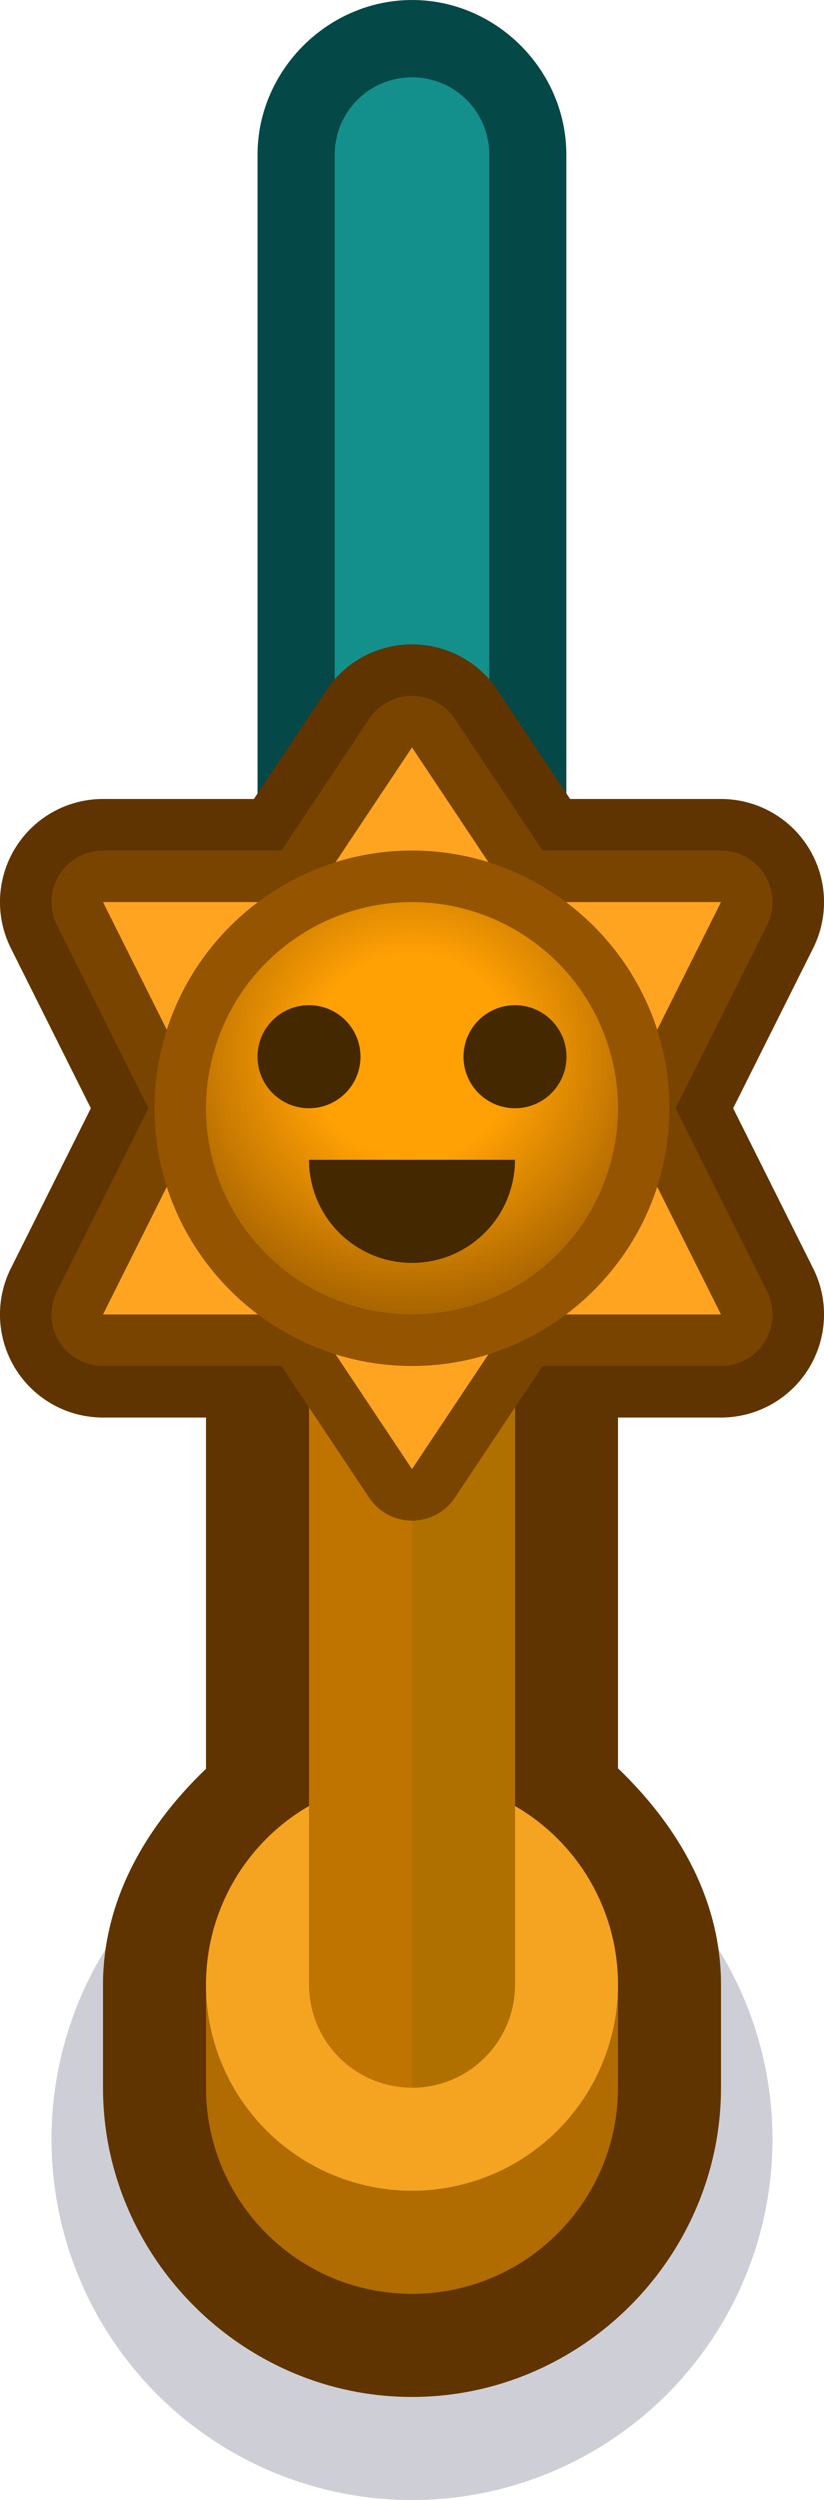 <?xml version="1.0" encoding="UTF-8" standalone="no"?>
<!-- Created with Inkscape (http://www.inkscape.org/) -->

<svg
   width="0.8"
   height="2.425"
   viewBox="0 0 0.8 2.425"
   version="1.1"
   id="svg5"
   sodipodi:docname="rope_post_ghostmetro_t.svg"
   inkscape:version="1.2 (dc2aedaf03, 2022-05-15)"
   xml:space="preserve"
   xmlns:inkscape="http://www.inkscape.org/namespaces/inkscape"
   xmlns:sodipodi="http://sodipodi.sourceforge.net/DTD/sodipodi-0.dtd"
   xmlns:xlink="http://www.w3.org/1999/xlink"
   xmlns="http://www.w3.org/2000/svg"
   xmlns:svg="http://www.w3.org/2000/svg"><sodipodi:namedview
     id="namedview7"
     pagecolor="#171717"
     bordercolor="#999999"
     borderopacity="1"
     inkscape:pageshadow="0"
     inkscape:pageopacity="0"
     inkscape:pagecheckerboard="0"
     inkscape:document-units="px"
     showgrid="true"
     units="px"
     inkscape:zoom="128"
     inkscape:cx="0.92578125"
     inkscape:cy="1.3203125"
     inkscape:window-width="3440"
     inkscape:window-height="1417"
     inkscape:window-x="-8"
     inkscape:window-y="-8"
     inkscape:window-maximized="1"
     inkscape:current-layer="layer1"
     inkscape:object-paths="true"
     inkscape:snap-intersection-paths="true"
     inkscape:snap-smooth-nodes="true"
     inkscape:snap-midpoints="true"
     inkscape:snap-object-midpoints="true"
     showguides="true"
     inkscape:snap-global="true"
     inkscape:showpageshadow="0"
     inkscape:deskcolor="#171717"><inkscape:grid
       type="xygrid"
       id="grid836"
       originx="-8.5679909e-11"
       originy="0" /></sodipodi:namedview><defs
     id="defs2"><linearGradient
       id="linearGradient48485"
       inkscape:swatch="solid"><stop
         style="stop-color:#ffa420;stop-opacity:1;"
         offset="0"
         id="stop48483" /></linearGradient><linearGradient
       inkscape:collect="always"
       id="linearGradient46676"><stop
         style="stop-color:#ffa004;stop-opacity:1;"
         offset="0"
         id="stop46672" /><stop
         style="stop-color:#ffa004;stop-opacity:1;"
         offset="0.4"
         id="stop47094" /><stop
         style="stop-color:#a86400;stop-opacity:1;"
         offset="1"
         id="stop46674" /></linearGradient><radialGradient
       inkscape:collect="always"
       xlink:href="#linearGradient46676"
       id="radialGradient55124"
       gradientUnits="userSpaceOnUse"
       gradientTransform="matrix(-1.25,0,0,-1.25,400.5,81.75)"
       cx="314"
       cy="49"
       fx="314"
       fy="49"
       r="4" /></defs><g
     inkscape:label="Layer 1"
     inkscape:groupmode="layer"
     id="layer1"><g
       id="g11516"
       transform="scale(0.05)"><path
         sodipodi:nodetypes="sssssss"
         d="m 8.003,0 c -1.636,0 -3.002,1.364 -3.002,3 v 16 c 0,1.636 1.366,3.002 3.002,3.002 1.636,0 2.994,-1.366 2.994,-3.002 V 3 C 10.997,1.364 9.639,0 8.003,0 Z"
         style="color:#000000;font-style:normal;font-variant:normal;font-weight:normal;font-stretch:normal;font-size:medium;line-height:normal;font-family:sans-serif;font-variant-ligatures:normal;font-variant-position:normal;font-variant-caps:normal;font-variant-numeric:normal;font-variant-alternates:normal;font-variant-east-asian:normal;font-feature-settings:normal;font-variation-settings:normal;text-indent:0;text-align:start;text-decoration:none;text-decoration-line:none;text-decoration-style:solid;text-decoration-color:#000000;letter-spacing:normal;word-spacing:normal;text-transform:none;writing-mode:lr-tb;direction:ltr;text-orientation:mixed;dominant-baseline:auto;baseline-shift:baseline;text-anchor:start;white-space:normal;shape-padding:0;shape-margin:0;inline-size:0;clip-rule:nonzero;display:inline;overflow:visible;visibility:visible;isolation:auto;mix-blend-mode:normal;color-interpolation:sRGB;color-interpolation-filters:linearRGB;solid-color:#000000;solid-opacity:1;fill:#044848;fill-opacity:1;fill-rule:nonzero;stroke:none;stroke-width:4;stroke-linecap:round;stroke-linejoin:round;stroke-miterlimit:4;stroke-dasharray:none;stroke-dashoffset:0;stroke-opacity:1;paint-order:markers fill stroke;color-rendering:auto;image-rendering:auto;shape-rendering:auto;text-rendering:auto;enable-background:accumulate;stop-color:#000000"
         id="path55082" /><path
         sodipodi:nodetypes="sssssss"
         d="m 8,1.5 c 0.831,0 1.5,0.669 1.5,1.5 v 16.003 c 0,0.831 -0.669,1.5 -1.5,1.5 -0.831,0 -1.5,-0.669 -1.5,-1.5 V 3 c 0,-0.831 0.669,-1.5 1.5,-1.5 z"
         style="fill:#14908c;fill-opacity:1;stroke:none;stroke-width:4;stroke-linecap:round;stroke-linejoin:round;stroke-miterlimit:4;stroke-dasharray:none;paint-order:markers fill stroke"
         id="path55084" /><ellipse
         style="fill:#0a0f32;fill-opacity:0.2;fill-rule:nonzero;stroke:none;stroke-width:2.8;stroke-linecap:round;stroke-linejoin:round;stroke-miterlimit:4;stroke-dasharray:none;stroke-dashoffset:0;stroke-opacity:1;paint-order:markers fill stroke"
         id="ellipse55094"
         cx="8"
         cy="41.5"
         rx="7"
         ry="7" /><path
         id="path55096"
         style="color:#000000;fill:#603400;fill-opacity:1;stroke-linecap:square;stroke-linejoin:round;paint-order:markers stroke fill"
         d="m 8,12.5 a 2,2 0 0 0 -1.664,0.891 l -1.406,2.109 h -2.93 a 2,2 0 0 0 -1.789,2.895 l 1.553,3.105 -1.553,3.105 a 2,2 0 0 0 1.789,2.895 h 2 v 6.814 c -1.161,1.114 -1.995,2.532 -2,4.18 a 2,2 0 0 0 0,0.006 v 2 c 0,3.29 2.71,6 6,6 3.29,0 6,-2.71 6,-6 v -2 c -5e-4,-1.653 -0.835,-3.078 -2,-4.195 v -6.805 h 2 a 2,2 0 0 0 1.789,-2.895 l -1.553,-3.105 1.553,-3.105 a 2,2 0 0 0 -1.789,-2.895 h -2.93 L 9.664,13.391 a 2,2 0 0 0 -1.664,-0.891 z" /><path
         id="path55098"
         style="fill:#b06c00;fill-opacity:1;stroke:none;stroke-width:8;stroke-linecap:square;stroke-linejoin:round;paint-order:markers stroke fill"
         d="m 4,38.5 v 2 c 0,2.209 1.791,4 4,4 2.209,0 4,-1.791 4,-4 v -2 z"
         sodipodi:nodetypes="cssscc" /><circle
         style="fill:#f4a420;fill-opacity:1;stroke:none;stroke-width:8;stroke-linecap:square;stroke-linejoin:round;paint-order:markers stroke fill"
         id="circle55100"
         cx="8"
         cy="38.5"
         r="4" /><path
         id="path55102"
         style="fill:#c07400;fill-opacity:1;stroke:none;stroke-width:8;stroke-linecap:square;stroke-linejoin:round;paint-order:markers stroke fill"
         d="m 6,22.5 v 16 a 2,2 0 0 0 2,2 2,2 0 0 0 2,-2 v -16 z" /><path
         id="path55104"
         style="fill:#b07000;fill-opacity:1;stroke:none;stroke-width:8;stroke-linecap:square;stroke-linejoin:round;paint-order:markers stroke fill"
         d="m 10,27.303 -1.168,1.752 a 1,1 0 0 1 -0.832,0.426 v 11.02 a 2,2 0 0 0 2,-2 z" /><path
         id="path55106"
         style="color:#000000;fill:#784400;fill-opacity:1;stroke-linecap:square;stroke-linejoin:round;paint-order:markers stroke fill"
         d="m 8,13.5 a 1,1 0 0 0 -0.832,0.445 l -1.703,2.555 h -3.465 a 1,1 0 0 0 -0.895,1.447 l 1.777,3.553 -1.777,3.553 a 1,1 0 0 0 0.895,1.447 h 3.465 l 1.703,2.555 a 1,1 0 0 0 1.664,0 l 1.703,-2.555 h 3.465 a 1,1 0 0 0 0.895,-1.447 l -1.777,-3.553 1.777,-3.553 a 1,1 0 0 0 -0.895,-1.447 h -3.465 L 8.832,13.946 a 1,1 0 0 0 -0.832,-0.445 z" /><path
         style="color:#000000;fill:#ffa420;fill-opacity:1;stroke:none;stroke-width:2;stroke-linecap:square;stroke-linejoin:round;stroke-opacity:1;paint-order:markers stroke fill"
         d="m 8,28.5 -2,-3 h -4 l 2,-4 -2,-4 h 4 l 2,-3 2,3 h 4 l -2,4 2,4 h -4 z"
         id="path55108" /><path
         id="path55110"
         style="color:#000000;fill:#945400;fill-opacity:1;stroke-linecap:square;stroke-linejoin:round;paint-order:markers stroke fill"
         d="m 8,16.5 c -2.75,0 -5,2.25 -5,5 0,2.75 2.25,5 5,5 2.75,0 5,-2.25 5,-5 0,-2.75 -2.25,-5 -5,-5 z" /><circle
         style="fill:url(#radialGradient55124);fill-opacity:1;stroke:none;stroke-width:8;stroke-linecap:square;stroke-linejoin:round;paint-order:markers stroke fill"
         id="circle55112"
         cx="8"
         cy="21.5"
         r="4" /><circle
         style="fill:#442800;fill-opacity:1;stroke:none;stroke-width:8;stroke-linecap:square;stroke-linejoin:round;paint-order:markers stroke fill"
         id="circle55114"
         cx="6"
         cy="20.5"
         r="1" /><circle
         style="fill:#442800;fill-opacity:1;stroke:none;stroke-width:8;stroke-linecap:square;stroke-linejoin:round;paint-order:markers stroke fill"
         id="circle55116"
         cx="10"
         cy="20.5"
         r="1" /><path
         id="path55118"
         style="fill:#442800;fill-opacity:1;stroke:none;stroke-width:8;stroke-linecap:square;stroke-linejoin:round;paint-order:markers stroke fill"
         d="m 6,22.5 a 2,2 0 0 0 2,2 2,2 0 0 0 2,-2 z" /></g></g></svg>
